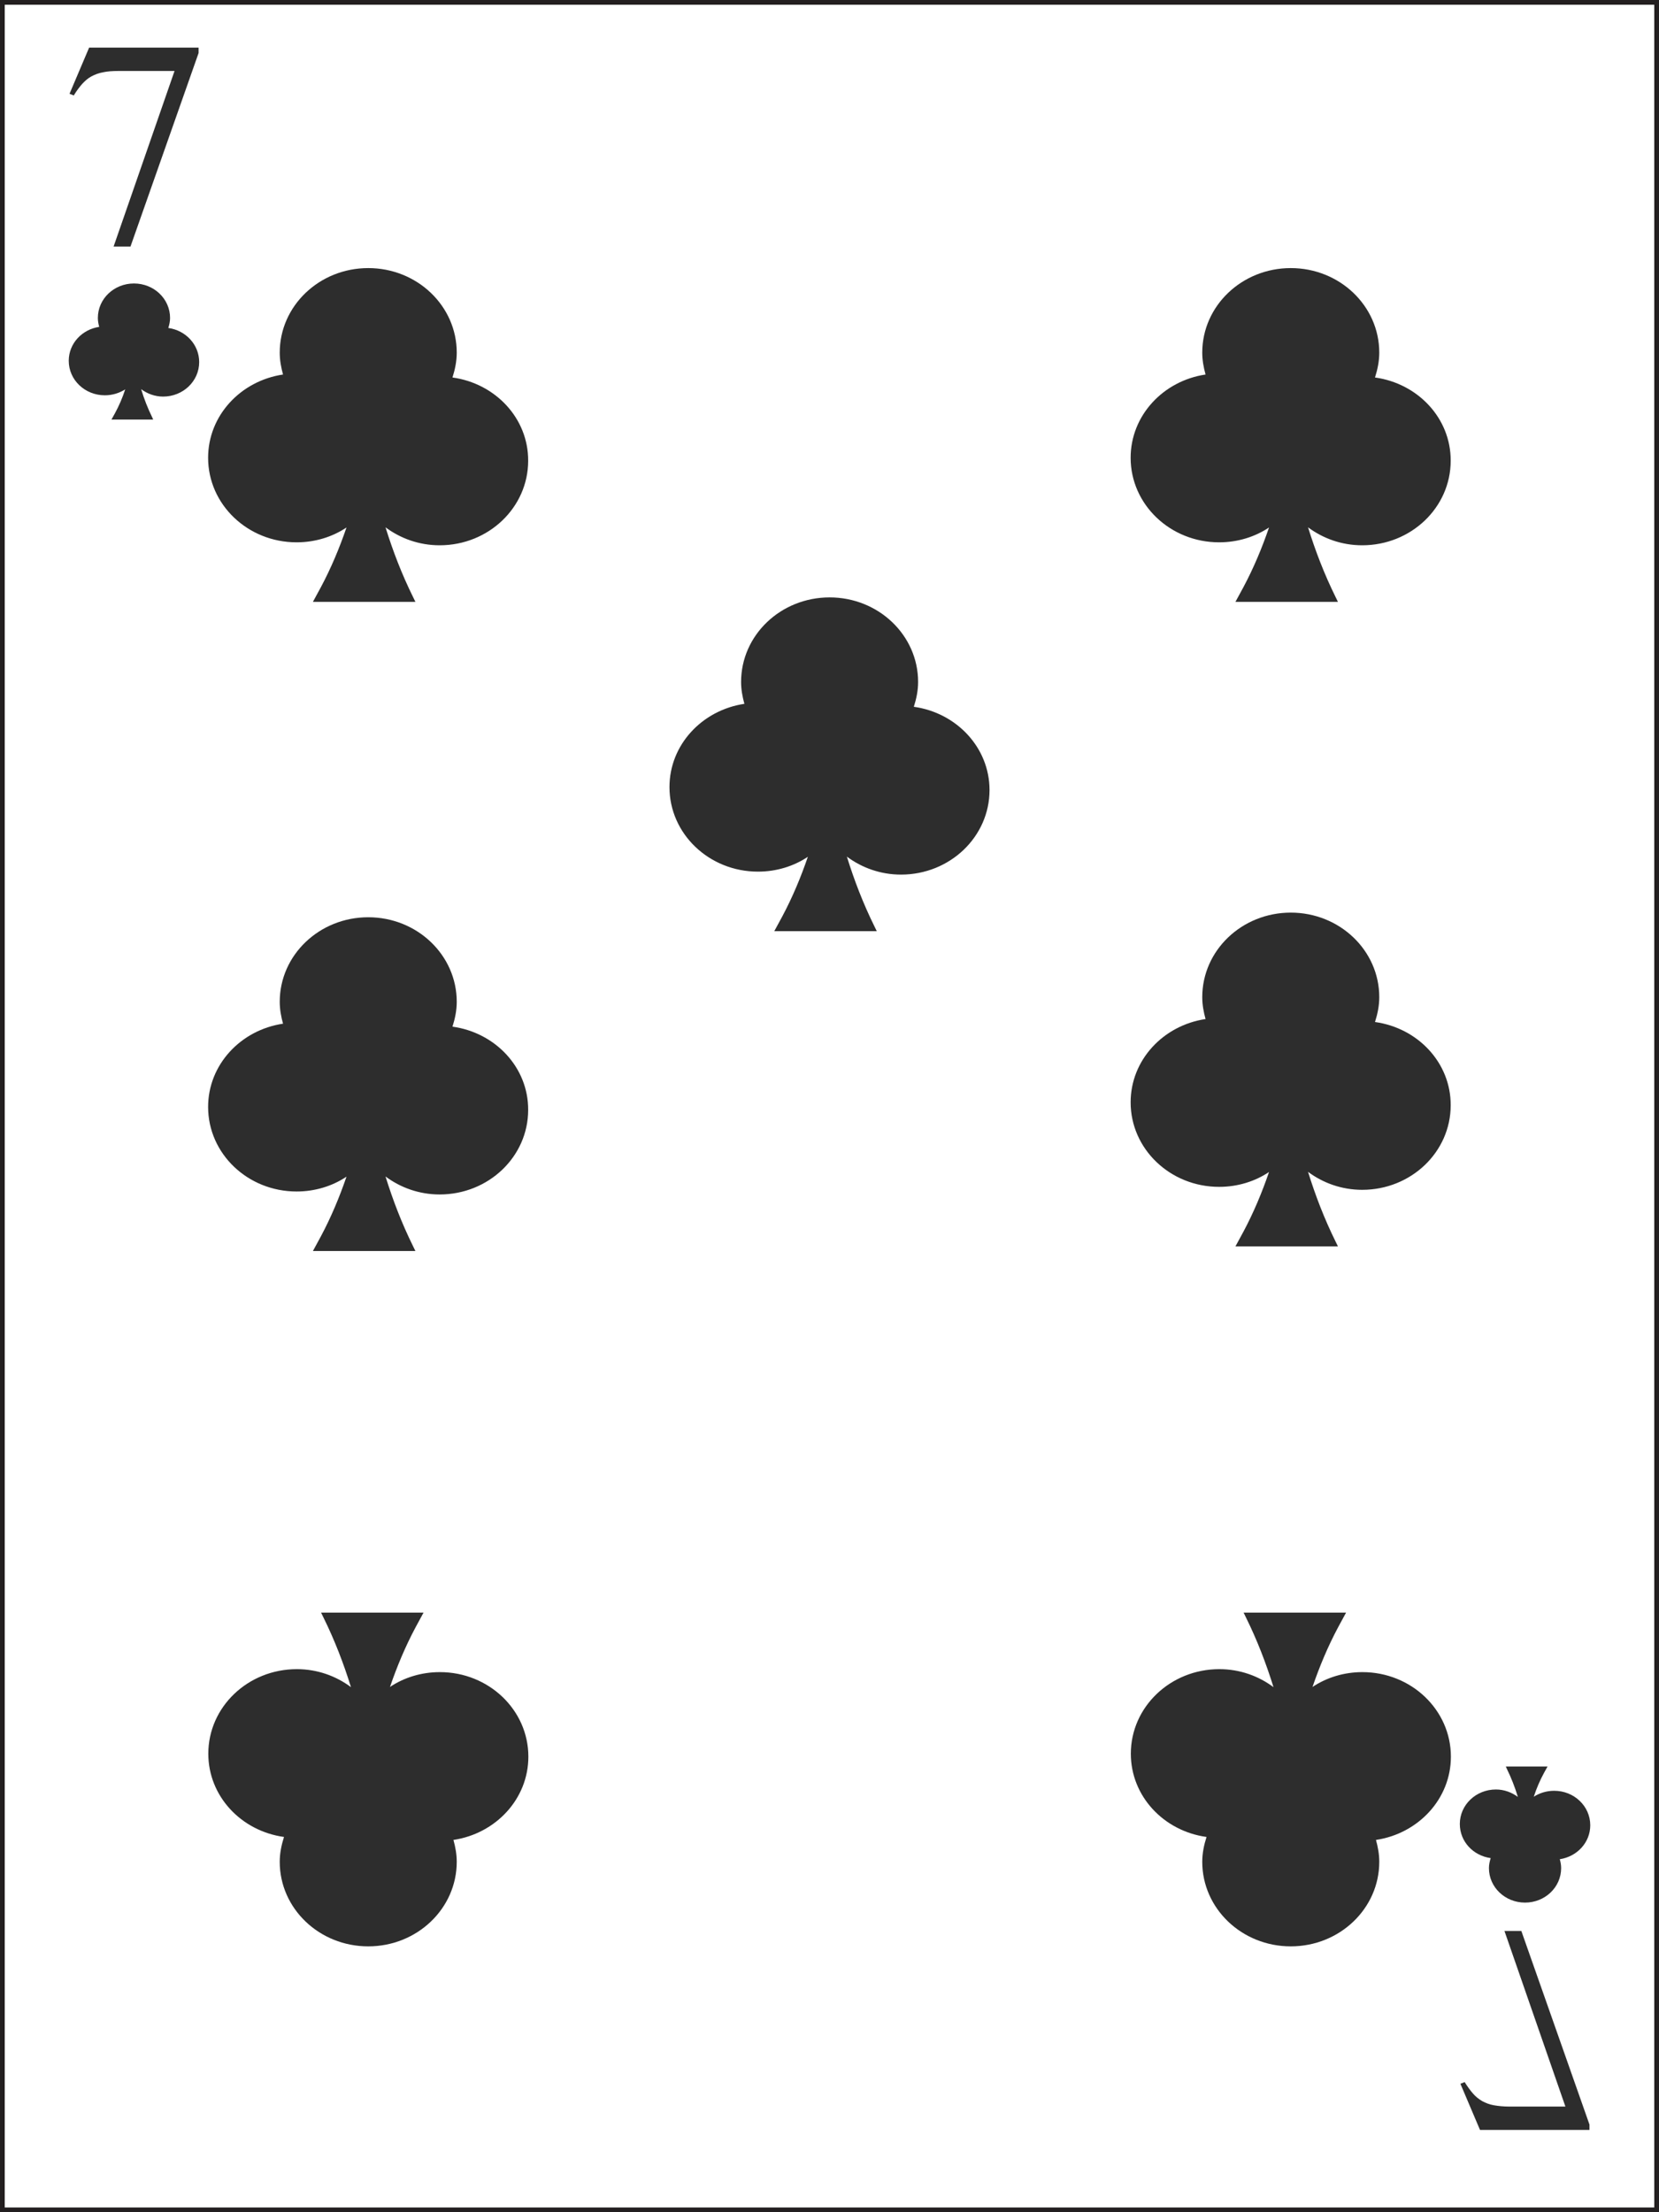 <?xml version="1.0" encoding="UTF-8" standalone="no"?>
<!-- Uploaded to: SVG Repo, www.svgrepo.com, Generator: SVG Repo Mixer Tools -->

<svg
   height="800"
   width="600"
   version="1.1"
   id="Layer_1"
   viewBox="0 0 377.815 503.754"
   xml:space="preserve"
   sodipodi:docname="C7.svg"
   inkscape:version="1.2.2 (b0a8486, 2022-12-01)"
   xmlns:inkscape="http://www.inkscape.org/namespaces/inkscape"
   xmlns:sodipodi="http://sodipodi.sourceforge.net/DTD/sodipodi-0.dtd"
   xmlns="http://www.w3.org/2000/svg"
   xmlns:svg="http://www.w3.org/2000/svg"><rect x="0" y="0" width="377.815" height="503.754" fill="#808080" stroke="none"/><defs
   id="defs158529" /><sodipodi:namedview
   id="namedview158527"
   pagecolor="#ffffff"
   bordercolor="#000000"
   borderopacity="0.25"
   inkscape:showpageshadow="2"
   inkscape:pageopacity="0.0"
   inkscape:pagecheckerboard="0"
   inkscape:deskcolor="#d1d1d1"
   showgrid="false"
   inkscape:zoom="0.63194332"
   inkscape:cx="-29.274777"
   inkscape:cy="466.02281"
   inkscape:window-width="1390"
   inkscape:window-height="949"
   inkscape:window-x="530"
   inkscape:window-y="25"
   inkscape:window-maximized="0"
   inkscape:current-layer="Layer_1" />

<rect
   x="0.54"
   y="0.54"
   class="st0"
   width="376.735"
   height="502.674"
   id="rect14173"
   style="fill:#ffffff;stroke:#231f20;stroke-width:1.08;stroke-miterlimit:10" /><path
   class="st21"
   d="m 339.483,423.115 c -0.221,0.718 -0.398,1.478 -0.398,2.28 0,4.349 3.669,7.854 8.222,7.854 4.553,0 8.222,-3.505 8.222,-7.854 0,-0.718 -0.133,-1.393 -0.309,-2.027 3.934,-0.591 6.94,-3.8 6.94,-7.727 0,-4.349 -3.669,-7.854 -8.222,-7.854 -1.724,0 -3.315,0.507 -4.641,1.351 0.619,-1.9 1.414,-3.758 2.387,-5.531 l 0.751,-1.351 h -9.503 l 0.221,0.507 c 1.017,2.069 1.856,4.222 2.52,6.418 -1.37,-1.013 -3.094,-1.689 -4.995,-1.689 -4.553,0 -8.222,3.505 -8.222,7.854 0,4.011 3.05,7.22 7.028,7.769 z"
   id="path15513"
   style="fill:#2d2d2d;stroke-width:4.32" /><path
   class="st21"
   d="m 38.333,74.685 c 0.221,-0.718 0.398,-1.478 0.398,-2.28 0,-4.349 -3.669,-7.854 -8.222,-7.854 -4.553,0 -8.222,3.505 -8.222,7.854 0,0.718 0.133,1.393 0.309,2.027 -3.934,0.591 -6.94,3.8 -6.94,7.727 0,4.349 3.669,7.854 8.222,7.854 1.724,0 3.315,-0.507 4.641,-1.351 -0.619,1.9 -1.414,3.758 -2.387,5.531 l -0.751,1.351 h 9.503 l -0.221,-0.507 c -1.017,-2.069 -1.856,-4.222 -2.52,-6.418 1.37,1.013 3.094,1.689 4.995,1.689 4.553,0 8.222,-3.505 8.222,-7.854 0,-3.969 -3.05,-7.22 -7.028,-7.769 z"
   id="path15529"
   style="fill:#2d2d2d;stroke-width:4.32" /><path
   class="st21"
   d="m 103.045,85.959 c 0.575,-1.816 0.972,-3.673 0.972,-5.658 0,-10.64 -9.017,-19.254 -20.156,-19.254 -11.139,0 -20.156,8.614 -20.156,19.254 0,1.731 0.309,3.378 0.751,4.982 -9.636,1.436 -17.062,9.331 -17.062,18.958 0,10.64 9.017,19.254 20.156,19.254 4.199,0 8.133,-1.224 11.36,-3.378 -1.591,4.645 -3.492,9.205 -5.835,13.596 l -1.812,3.336 h 23.339 l -0.575,-1.182 c -2.52,-5.109 -4.553,-10.387 -6.233,-15.792 3.404,2.533 7.647,4.096 12.332,4.096 11.139,0 20.156,-8.614 20.156,-19.254 0.044,-9.669 -7.47,-17.607 -17.239,-18.958 z"
   id="path15613"
   style="fill:#2d2d2d;stroke-width:4.32" /><path
   class="st21"
   d="m 313.138,85.959 c 0.575,-1.816 0.972,-3.673 0.972,-5.658 0,-10.64 -9.017,-19.254 -20.156,-19.254 -11.139,0 -20.156,8.614 -20.156,19.254 0,1.731 0.309,3.378 0.751,4.982 -9.636,1.436 -17.062,9.331 -17.062,18.958 0,10.64 9.017,19.254 20.156,19.254 4.199,0 8.133,-1.224 11.36,-3.378 -1.591,4.645 -3.492,9.205 -5.835,13.596 l -1.812,3.336 h 23.339 l -0.575,-1.182 c -2.52,-5.109 -4.553,-10.387 -6.233,-15.792 3.404,2.533 7.647,4.096 12.332,4.096 11.139,0 20.156,-8.614 20.156,-19.254 0.044,-9.669 -7.47,-17.607 -17.239,-18.958 z"
   id="path15615"
   style="fill:#2d2d2d;stroke-width:4.32" /><path
   class="st21"
   d="m 274.771,418.302 c -0.575,1.816 -0.972,3.674 -0.972,5.658 0,10.64 9.017,19.254 20.156,19.254 11.139,0 20.156,-8.614 20.156,-19.254 0,-1.731 -0.309,-3.378 -0.751,-4.982 9.636,-1.436 17.062,-9.332 17.062,-18.958 0,-10.64 -9.017,-19.254 -20.156,-19.254 -4.199,0 -8.133,1.224 -11.36,3.378 1.591,-4.645 3.492,-9.205 5.835,-13.596 l 1.812,-3.336 h -23.339 l 0.575,1.182 c 2.52,5.109 4.553,10.387 6.232,15.792 -3.404,-2.533 -7.647,-4.096 -12.332,-4.096 -11.139,0 -20.156,8.614 -20.156,19.254 0,9.669 7.47,17.607 17.239,18.958 z"
   id="path15617"
   style="fill:#2d2d2d;stroke-width:4.32" /><path
   class="st21"
   d="m 64.677,418.302 c -0.575,1.816 -0.972,3.674 -0.972,5.658 0,10.64 9.017,19.254 20.156,19.254 11.139,0 20.156,-8.614 20.156,-19.254 0,-1.731 -0.309,-3.378 -0.751,-4.982 9.636,-1.436 17.062,-9.332 17.062,-18.958 0,-10.64 -9.017,-19.254 -20.156,-19.254 -4.199,0 -8.133,1.224 -11.36,3.378 1.591,-4.645 3.492,-9.205 5.835,-13.596 l 1.812,-3.336 H 73.12 l 0.575,1.182 c 2.52,5.109 4.553,10.387 6.233,15.792 -3.404,-2.533 -7.647,-4.096 -12.332,-4.096 -11.139,0 -20.156,8.614 -20.156,19.254 0,9.669 7.47,17.607 17.239,18.958 z"
   id="path15619"
   style="fill:#2d2d2d;stroke-width:4.32" /><path
   class="st21"
   d="m 103.045,233.784 c 0.575,-1.816 0.972,-3.673 0.972,-5.658 0,-10.64 -9.017,-19.254 -20.156,-19.254 -11.139,0 -20.156,8.614 -20.156,19.254 0,1.731 0.309,3.378 0.751,4.982 -9.636,1.436 -17.062,9.331 -17.062,18.958 0,10.64 9.017,19.254 20.156,19.254 4.199,0 8.133,-1.224 11.36,-3.378 -1.591,4.645 -3.492,9.205 -5.835,13.596 l -1.812,3.336 h 23.339 l -0.575,-1.182 c -2.52,-5.109 -4.553,-10.387 -6.233,-15.792 3.404,2.533 7.647,4.096 12.332,4.096 11.139,0 20.156,-8.614 20.156,-19.254 0.044,-9.669 -7.47,-17.607 -17.239,-18.958 z"
   id="path15621"
   style="fill:#2d2d2d;stroke-width:4.32" /><path
   class="st21"
   d="m 208.114,160.948 c 0.575,-1.816 0.972,-3.673 0.972,-5.658 0,-10.64 -9.017,-19.254 -20.156,-19.254 -11.139,0 -20.156,8.614 -20.156,19.254 0,1.731 0.309,3.378 0.751,4.982 -9.636,1.436 -17.062,9.331 -17.062,18.958 0,10.64 9.017,19.254 20.156,19.254 4.199,0 8.133,-1.224 11.36,-3.378 -1.591,4.645 -3.492,9.205 -5.835,13.596 l -1.812,3.336 H 199.671 l -0.575,-1.182 c -2.52,-5.109 -4.553,-10.387 -6.233,-15.792 3.404,2.533 7.647,4.096 12.332,4.096 11.139,0 20.156,-8.614 20.156,-19.254 0,-9.669 -7.514,-17.607 -17.239,-18.958 z"
   id="path15623"
   style="fill:#2d2d2d;stroke-width:4.32" /><path
   class="st21"
   d="m 313.138,232.728 c 0.575,-1.816 0.972,-3.673 0.972,-5.658 0,-10.64 -9.017,-19.254 -20.156,-19.254 -11.139,0 -20.156,8.614 -20.156,19.254 0,1.731 0.309,3.378 0.751,4.982 -9.636,1.436 -17.062,9.331 -17.062,18.958 0,10.64 9.017,19.254 20.156,19.254 4.199,0 8.133,-1.225 11.36,-3.378 -1.591,4.645 -3.492,9.205 -5.835,13.596 l -1.812,3.336 h 23.339 l -0.575,-1.182 c -2.52,-5.109 -4.553,-10.387 -6.233,-15.792 3.404,2.533 7.647,4.096 12.332,4.096 11.139,0 20.156,-8.614 20.156,-19.254 0.044,-9.669 -7.47,-17.607 -17.239,-18.958 z"
   id="path15625"
   style="fill:#2d2d2d;stroke-width:4.32" /><path
   class="st21"
   d="m 20.298,10.843 h 24.93 v 1.224 L 29.713,56.149 H 25.868 L 39.747,16.163 H 26.973 c -1.37,0 -2.52,0.084 -3.492,0.296 -0.972,0.169 -1.856,0.507 -2.652,0.929 -0.796,0.422 -1.459,1.013 -2.122,1.731 -0.619,0.718 -1.282,1.562 -1.901,2.618 l -0.972,-0.38 z"
   id="path16083"
   style="fill:#2d2d2d;stroke-width:4.32" /><path
   class="st21"
   d="m 332.587,474.502 0.972,-0.38 c 0.619,1.013 1.282,1.9 1.901,2.618 0.619,0.718 1.326,1.267 2.122,1.731 0.796,0.422 1.635,0.76 2.652,0.929 0.972,0.169 2.166,0.296 3.492,0.296 h 12.774 l -13.879,-39.986 h 3.846 l 15.515,44.082 v 1.224 h -24.93 z"
   id="path16085"
   style="fill:#2d2d2d;stroke-width:4.32" /></svg>
